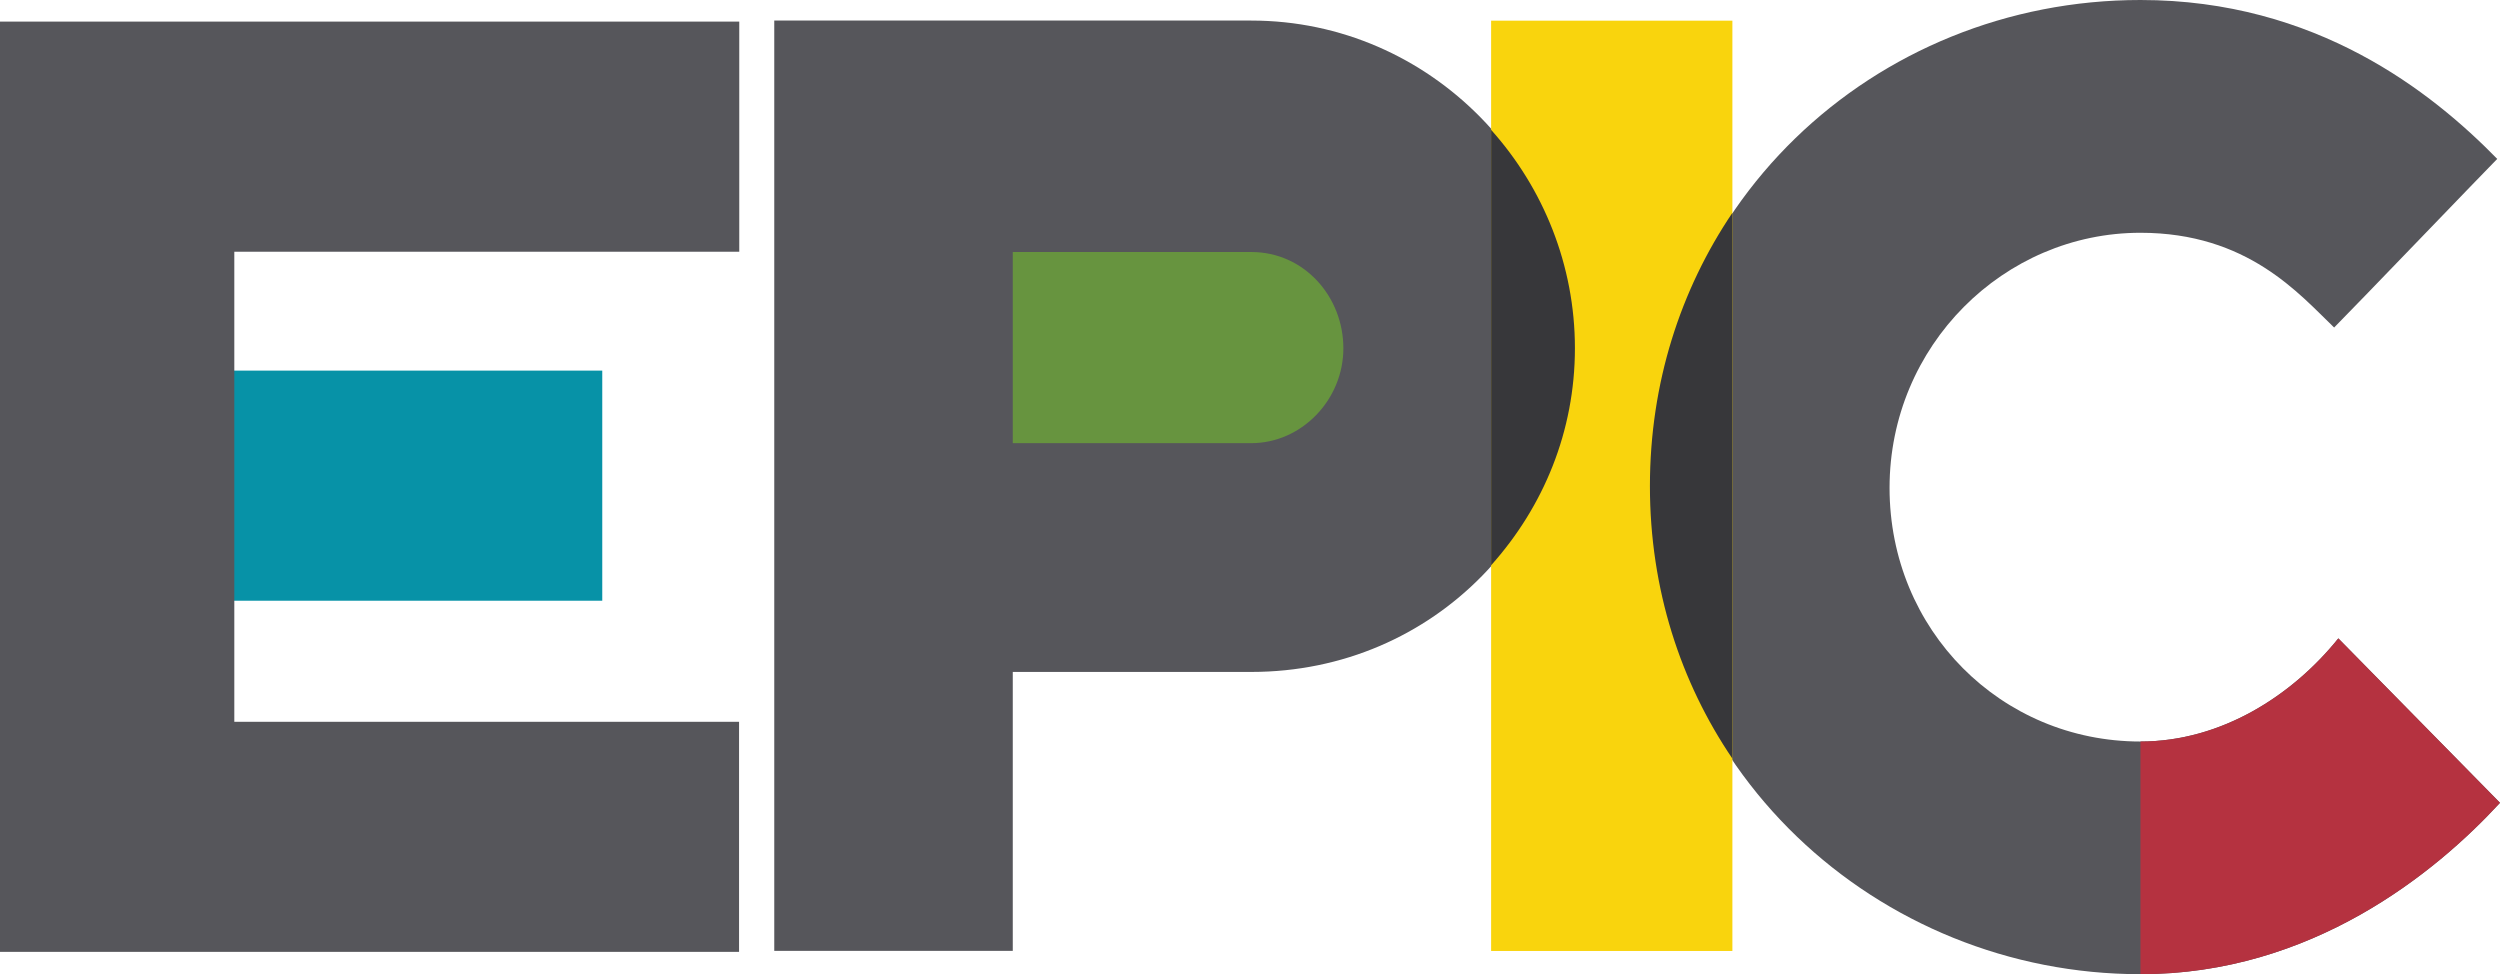 <?xml version="1.0" encoding="UTF-8"?><svg xmlns="http://www.w3.org/2000/svg" viewBox="0 0 244.33 95.21"><defs><style>.cls-1{fill:#f9d40d;}.cls-2{fill:#67943f;}.cls-3{fill:#b53240;}.cls-4{fill:#0792a7;}.cls-5{fill:#37373a;}.cls-6,.cls-7{fill:#56565b;}.cls-7{mix-blend-mode:multiply;}.cls-8{isolation:isolate;}</style></defs><g class="cls-8"><g id="Layer_1"><rect class="cls-4" x="12.6" y="36.22" width="46.26" height="22.49"/><path class="cls-7" d="M228.12,32.01c-3.41-3.27-8.45-9.26-18.93-9.26-13.35,0-24.52,11.03-24.52,24.93s10.9,24.79,24.52,24.79c7.9,0,14.85-4.5,19.34-10.08,1.36,1.36,14.44,14.71,15.8,16.07-6.27,6.81-18.39,16.75-35.14,16.75-25.61,0-47.95-20.02-47.95-47.54S183.17,0,209.19,0c17.16,0,28.47,8.99,34.87,15.53-1.09,1.09-14.17,14.71-15.94,16.48Z"/><path class="cls-3" d="M209.19,72.47c7.9,0,14.85-4.5,19.34-10.08,.7,.7,4.46,4.54,8.16,8.3s6.98,7.11,7.64,7.77c-6.27,6.81-18.39,16.75-35.14,16.75v-22.75Z"/><rect class="cls-2" x="101.69" y="12.46" width="23.31" height="43.04" transform="translate(79.37 147.32) rotate(-90)"/><path class="cls-6" d="M75.67,92.93V2.01h46.62c17.58,0,31.62,14.59,31.62,31.9s-13.63,31.76-31.62,31.76h-23.31v27.26h-23.31Zm23.31-49.62h23.31c4.91,0,9-4.23,9-9.27s-3.82-9.41-9-9.41h-23.31v18.67Z"/><path class="cls-1" d="M145.73,92.94V2.02h23.58V92.94h-23.58Z"/><path class="cls-6" d="M22.9,58.82v11.72h49.33v22.49H0V2.11H72.25V24.6H22.9v11.86"/><g><path class="cls-5" d="M169.31,74.14c-5.06-7.46-8.06-16.54-8.06-26.63s2.99-19.19,8.06-26.71"/><path class="cls-5" d="M145.73,12.69c5.1,5.7,8.19,13.22,8.19,21.34s-3.06,15.48-8.19,21.22"/></g></g></g></svg>